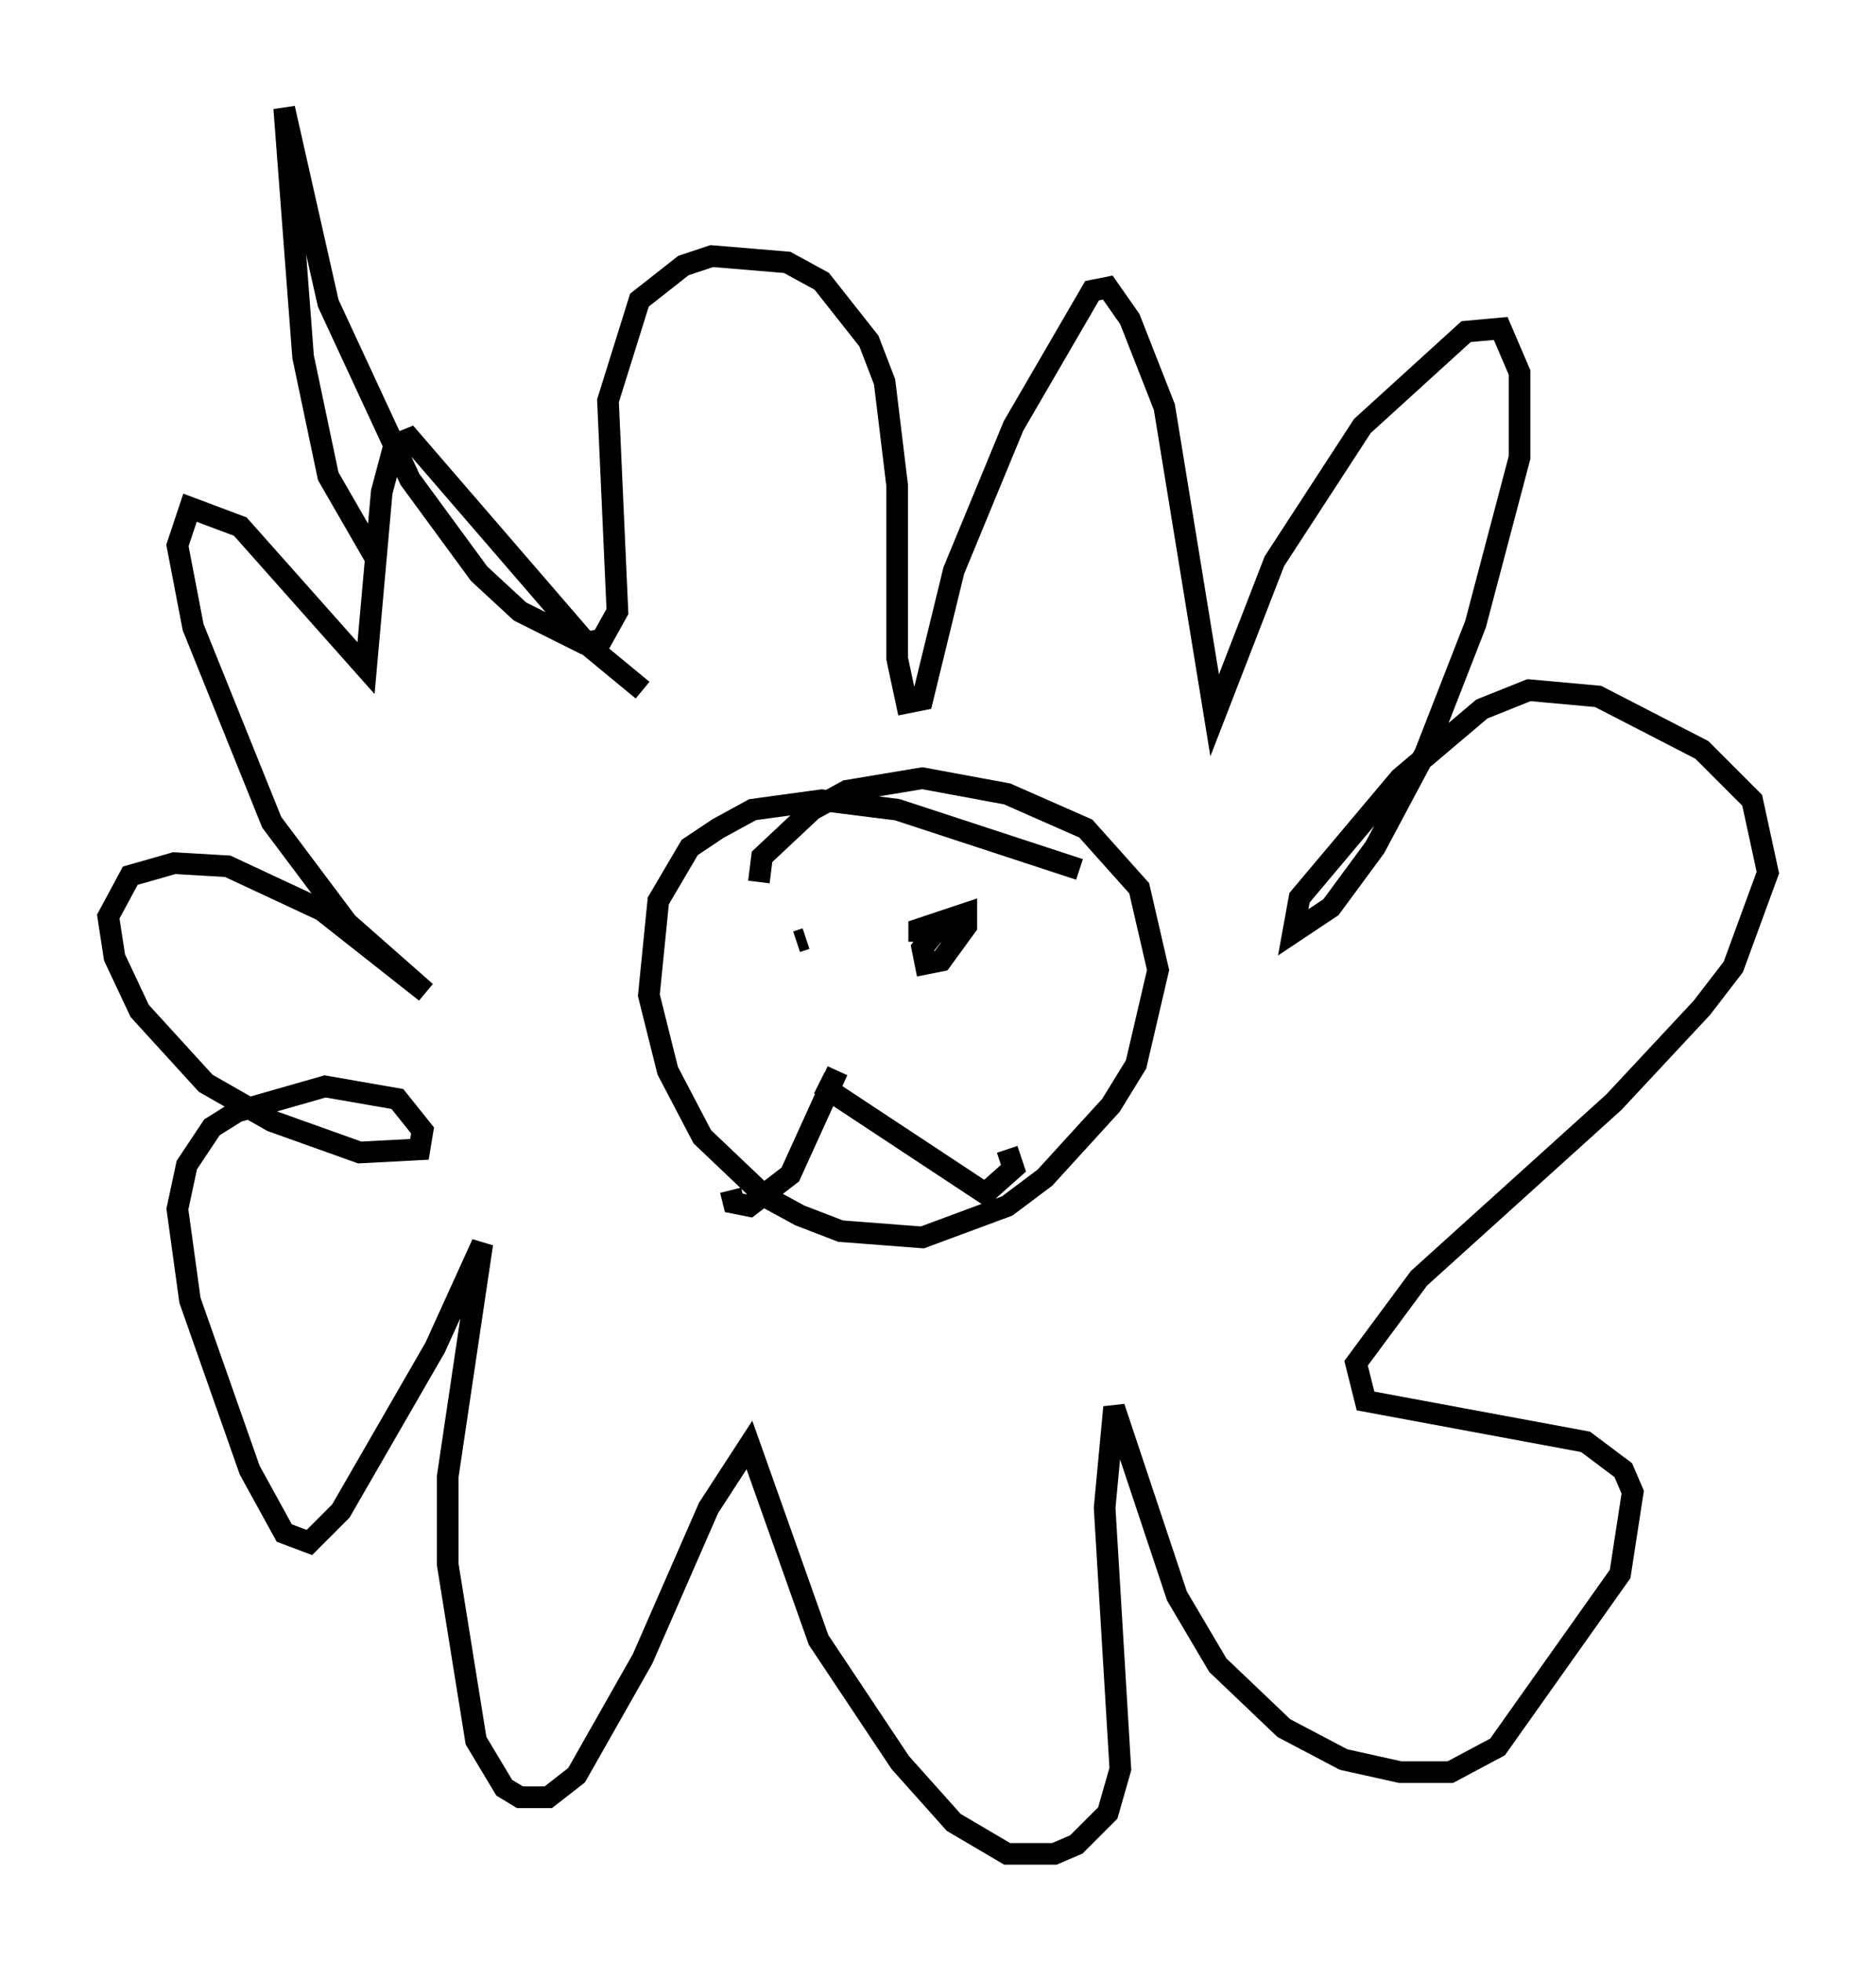 <?xml version="1.0" encoding="utf-8" ?>
<svg baseProfile="full" height="90.614" version="1.1" width="86.693" xmlns="http://www.w3.org/2000/svg" xmlns:ev="http://www.w3.org/2001/xml-events" xmlns:xlink="http://www.w3.org/1999/xlink"><defs /><rect fill="white" height="90.614" width="86.693" x="0" y="0" /><path d="M20.397, 28.24 m-3.05, -2.469 l-2.179, -3.777 -1.162, -5.52 l-0.872, -11.475 2.034, 9.006 l3.777, 8.134 3.196, 4.358 l1.888, 1.743 2.905, 1.453 l0.872, -0.145 0.726, -1.307 l-0.436, -9.732 1.453, -4.648 l2.034, -1.598 1.307, -0.436 l3.486, 0.291 1.598, 0.872 l2.179, 2.76 0.726, 1.888 l0.581, 4.793 0.0, 7.989 l0.436, 2.034 0.726, -0.145 l1.453, -5.955 2.76, -6.682 l3.631, -6.246 0.726, -0.145 l1.017, 1.453 1.598, 4.067 l2.324, 14.235 2.76, -7.117 l4.067, -6.246 4.793, -4.358 l1.598, -0.145 0.872, 2.034 l0.0, 3.922 -2.034, 7.698 l-2.324, 5.955 -2.324, 4.358 l-2.034, 2.76 -1.743, 1.162 l0.291, -1.598 4.648, -5.52 l3.777, -3.196 2.179, -0.872 l3.196, 0.291 4.793, 2.469 l2.324, 2.324 0.726, 3.341 l-1.598, 4.358 -1.453, 1.888 l-4.067, 4.358 -9.006, 8.134 l-2.905, 3.922 0.436, 1.743 l10.168, 1.888 1.743, 1.307 l0.436, 1.017 -0.581, 3.777 l-5.665, 7.989 -2.179, 1.162 l-2.324, 0.0 -2.615, -0.581 l-2.76, -1.453 -3.05, -2.905 l-1.888, -3.196 -2.905, -8.715 l-0.436, 4.648 0.726, 12.056 l-0.581, 2.034 -1.453, 1.453 l-1.017, 0.436 -2.179, 0.0 l-2.469, -1.453 -2.469, -2.76 l-3.777, -5.665 -3.196, -9.006 l-1.888, 2.905 -3.05, 6.972 l-3.05, 5.374 -1.307, 1.017 l-1.307, 0.0 -0.726, -0.436 l-1.307, -2.179 -1.307, -8.134 l0.0, -4.067 1.598, -10.749 l-2.179, 4.793 -4.358, 7.553 l-1.453, 1.453 -1.162, -0.436 l-1.598, -2.905 -2.76, -7.844 l-0.581, -4.212 0.436, -2.034 l1.162, -1.743 1.162, -0.726 l4.067, -1.162 3.341, 0.581 l1.162, 1.453 -0.145, 0.872 l-2.76, 0.145 -4.067, -1.453 l-3.05, -1.743 -3.05, -3.341 l-1.162, -2.469 -0.291, -1.888 l1.017, -1.888 2.034, -0.581 l2.469, 0.145 4.358, 2.034 l4.793, 3.777 -3.631, -3.196 l-3.486, -4.648 -3.631, -9.006 l-0.726, -3.777 0.581, -1.743 l2.324, 0.872 5.81, 6.536 l0.726, -8.134 0.581, -2.179 l0.726, -0.291 8.279, 9.587 l2.469, 2.034 m20.19, 8.279 l-8.425, -2.76 -3.486, -0.436 l-3.196, 0.436 -1.598, 0.872 l-1.307, 0.872 -1.453, 2.469 l-0.436, 4.358 0.872, 3.486 l1.598, 3.05 2.905, 2.76 l1.598, 0.872 1.888, 0.726 l3.777, 0.291 3.922, -1.453 l1.743, -1.307 3.05, -3.341 l1.162, -1.888 1.017, -4.358 l-0.872, -3.777 -2.469, -2.76 l-3.631, -1.598 -3.922, -0.726 l-3.486, 0.581 -1.598, 0.872 l-2.324, 2.179 -0.145, 1.162 m3.631, 8.715 l-2.179, 4.793 -1.888, 1.453 l-0.726, -0.145 -0.145, -0.581 m4.793, -5.229 l-0.291, 0.581 7.263, 4.793 l1.307, -1.162 -0.291, -0.872 m-9.296, -9.732 l-0.436, 0.145 m6.972, -0.291 l0.0, 0.0 m-1.307, 0.291 l0.0, -0.581 2.179, -0.726 l0.0, 0.581 -1.162, 1.598 l-0.726, 0.145 -0.145, -0.726 l0.581, -0.726 1.162, -0.145 " fill="none" stroke="black" stroke-width="1" /></svg>